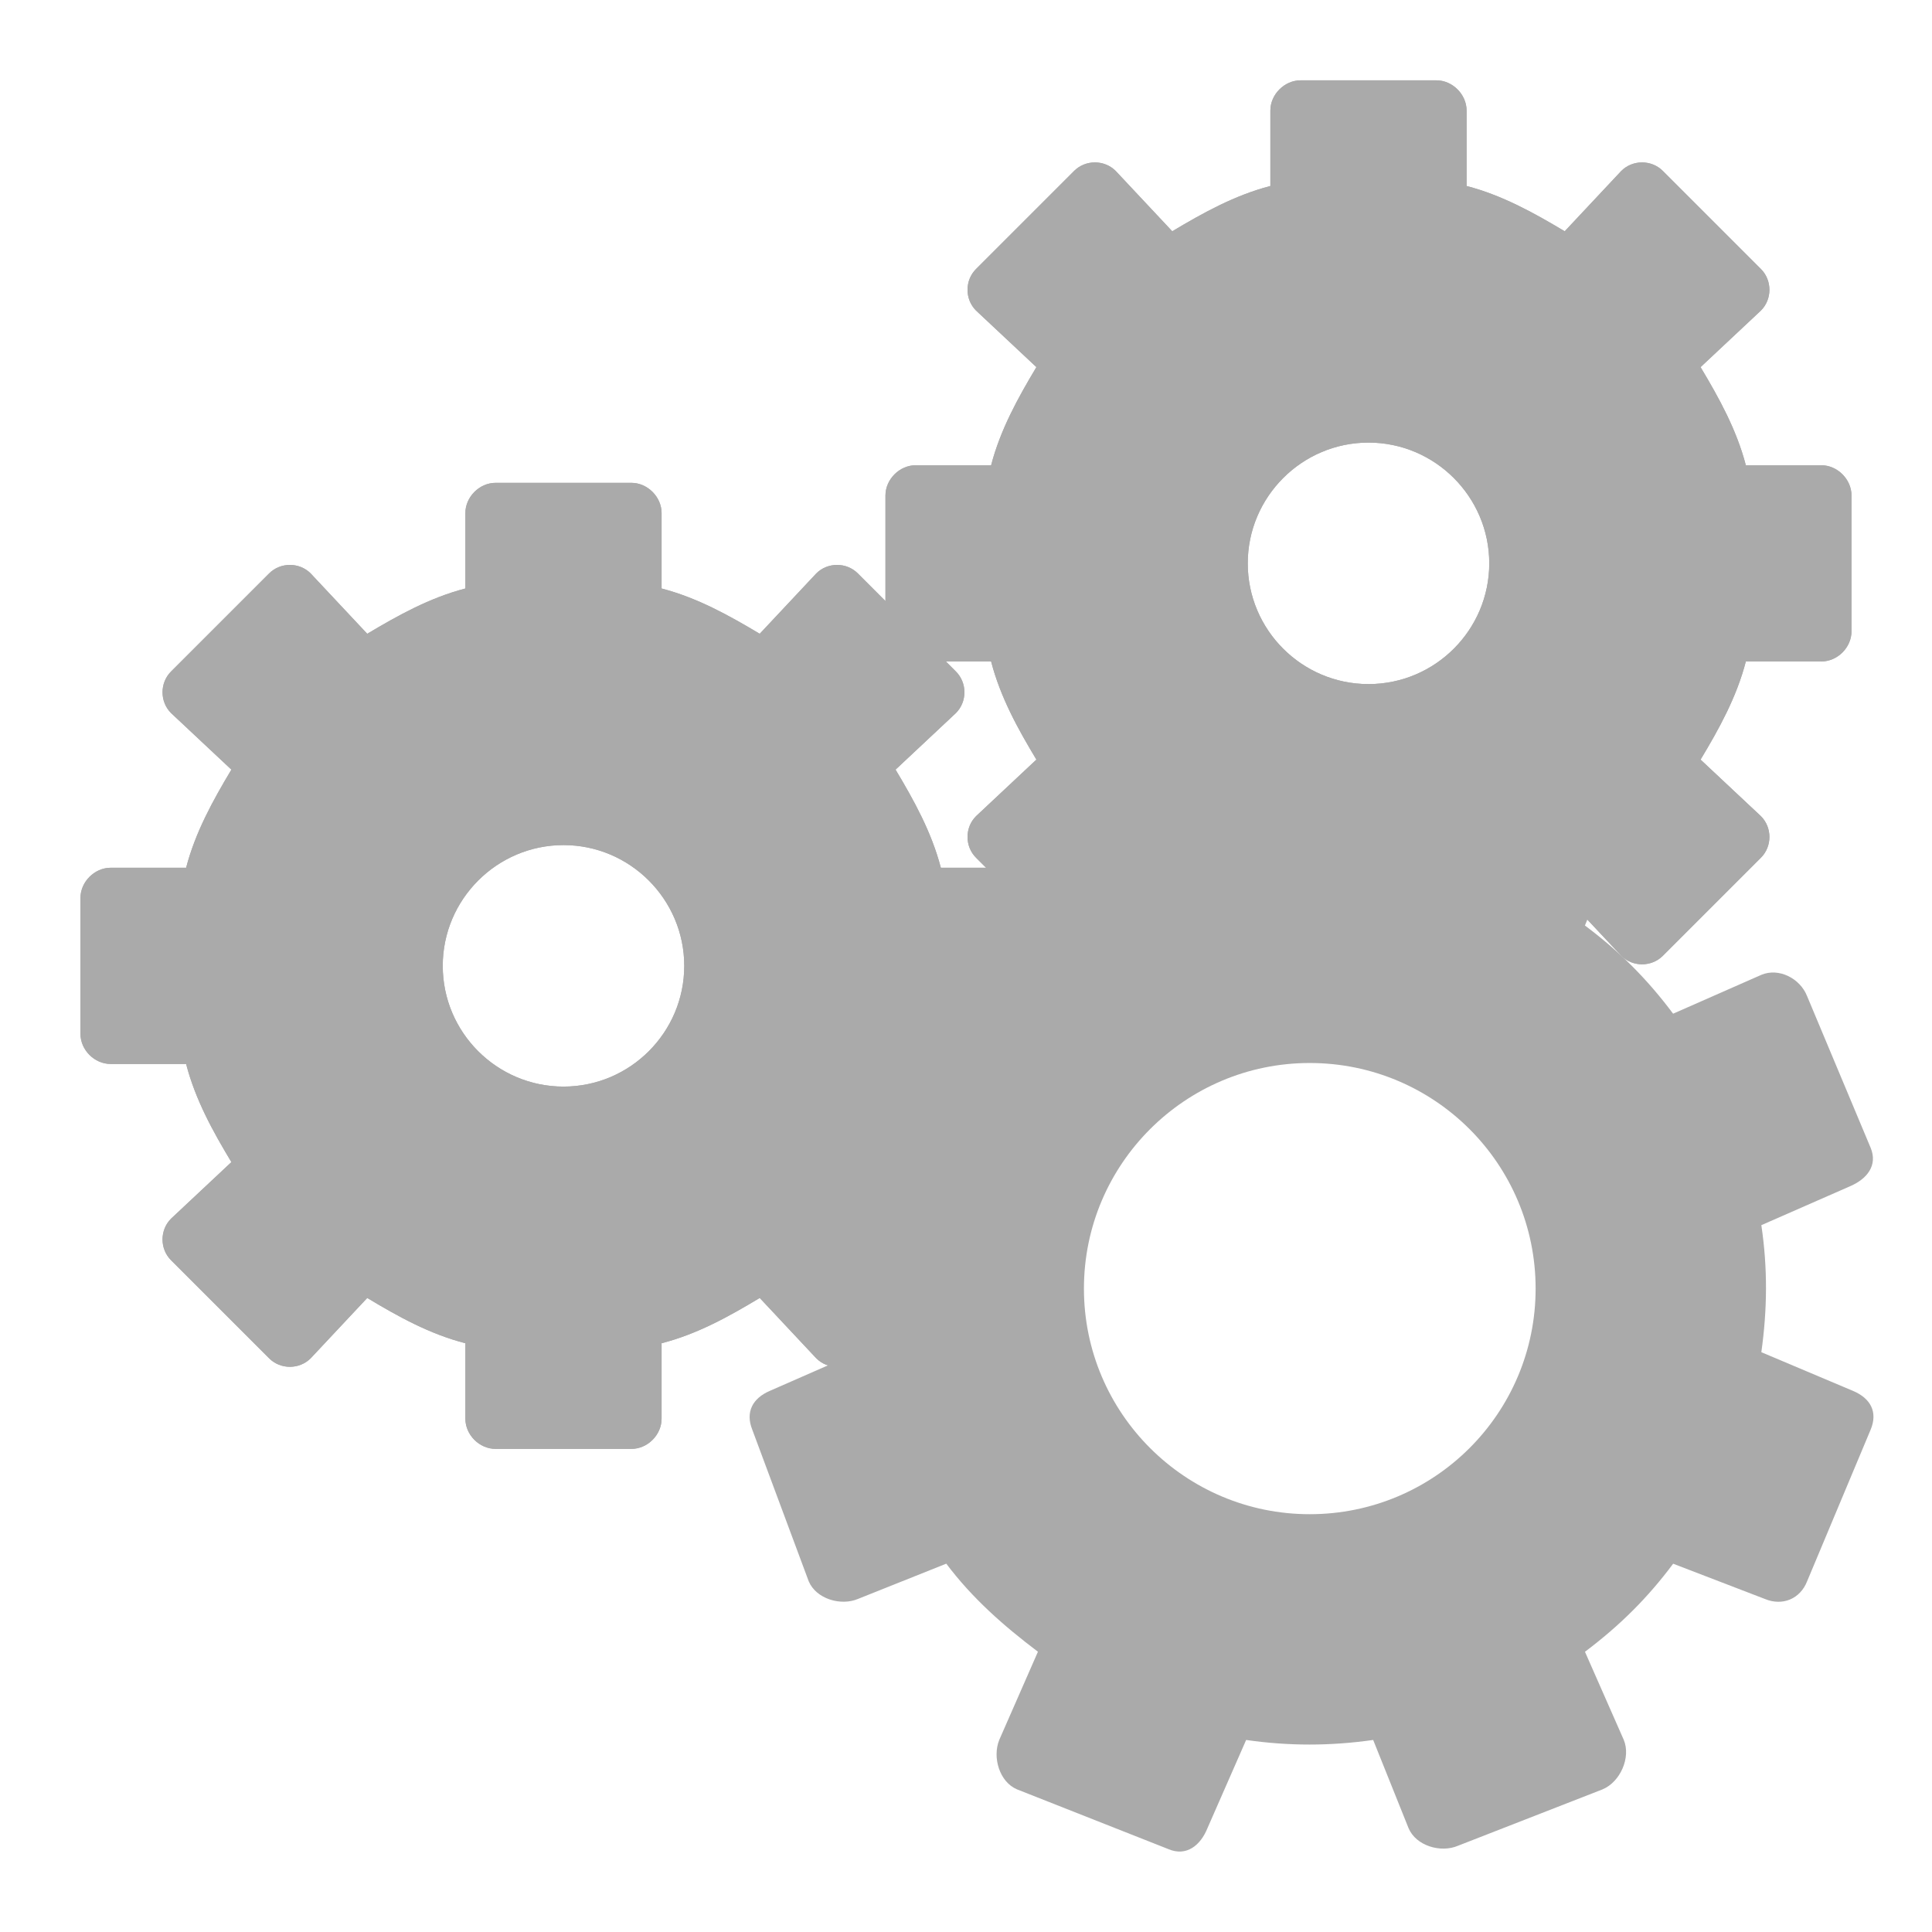 <svg height="48" viewBox="0 0 48 48" width="48" xmlns="http://www.w3.org/2000/svg">
  <path d="m12.312 11.996c-.402 0-.75.352-.75.75v1.875c-.887.23-1.672.668-2.438 1.125l-1.406-1.5c-.281-.281-.75-.281-1.031 0l-2.438 2.438c-.281.281-.281.75 0 1.031l1.5 1.406c-.461.77-.895 1.555-1.125 2.438h-1.875c-.402 0-.75.352-.75.75v3.375c0 .402.348.75.75.75h1.875c.23.887.664 1.672 1.125 2.438l-1.5 1.406c-.281.281-.281.75 0 1.031l2.438 2.438c.281.281.75.281 1.031 0l1.406-1.5c.766.461 1.551.898 2.438 1.125v1.875c0 .402.348.75.75.75h3.375c.402 0 .75-.348.75-.75v-1.875c.887-.227 1.672-.664 2.438-1.125l1.406 1.5c.281.281.75.281 1.031 0l2.438-2.438c.281-.281.281-.75 0-1.031l-1.5-1.406c.461-.766.895-1.551 1.125-2.438h1.875c.402 0 .75-.348.75-.75v-3.375c0-.398-.348-.75-.75-.75h-1.875c-.23-.883-.664-1.668-1.125-2.438l1.5-1.406c.281-.281.281-.75 0-1.031l-2.438-2.438c-.281-.281-.75-.281-1.031 0l-1.406 1.5c-.766-.457-1.551-.895-2.438-1.125v-1.875c0-.398-.348-.75-.75-.75zm1.688 9c1.652 0 3 1.348 3 3 0 1.656-1.348 3-3 3-1.652 0-3-1.344-3-3 0-1.652 1.348-3 3-3z" fill="#aaaaaa"/>
  <path d="m12.312 11.996c-.402 0-.75.352-.75.75v1.875c-.887.23-1.672.668-2.438 1.125l-1.406-1.5c-.281-.281-.75-.281-1.031 0l-2.438 2.438c-.281.281-.281.75 0 1.031l1.5 1.406c-.461.77-.895 1.555-1.125 2.438h-1.875c-.402 0-.75.352-.75.75v3.375c0 .402.348.75.75.75h1.875c.23.887.664 1.672 1.125 2.438l-1.5 1.406c-.281.281-.281.75 0 1.031l2.438 2.438c.281.281.75.281 1.031 0l1.406-1.5c.766.461 1.551.898 2.438 1.125v1.875c0 .402.348.75.75.75h3.375c.402 0 .75-.348.75-.75v-1.875c.887-.227 1.672-.664 2.438-1.125l1.406 1.5c.281.281.75.281 1.031 0l2.438-2.438c.281-.281.281-.75 0-1.031l-1.5-1.406c.461-.766.895-1.551 1.125-2.438h1.875c.402 0 .75-.348.75-.75v-3.375c0-.398-.348-.75-.75-.75h-1.875c-.23-.883-.664-1.668-1.125-2.438l1.5-1.406c.281-.281.281-.75 0-1.031l-2.438-2.438c-.281-.281-.75-.281-1.031 0l-1.406 1.5c-.766-.457-1.551-.895-2.438-1.125v-1.875c0-.398-.348-.75-.75-.75zm1.688 9c1.652 0 3 1.348 3 3 0 1.656-1.348 3-3 3-1.652 0-3-1.344-3-3 0-1.652 1.348-3 3-3z" fill="#aaaaaa"/>
  <path d="m32.312 1.996c-.402 0-.75.352-.75.75v1.875c-.887.23-1.672.668-2.438 1.125l-1.406-1.5c-.281-.281-.75-.281-1.031 0l-2.438 2.438c-.281.281-.281.75 0 1.031l1.5 1.406c-.461.77-.895 1.555-1.125 2.438h-1.875c-.402 0-.75.352-.75.75v3.375c0 .402.348.75.75.75h1.875c.23.887.664 1.672 1.125 2.438l-1.5 1.406c-.281.281-.281.75 0 1.031l2.438 2.438c.281.281.75.281 1.031 0l1.406-1.5c.766.461 1.551.898 2.438 1.125v1.875c0 .402.348.75.75.75h3.375c.402 0 .75-.348.75-.75v-1.875c.887-.227 1.672-.664 2.438-1.125l1.406 1.5c.281.281.75.281 1.031 0l2.438-2.438c.281-.281.281-.75 0-1.031l-1.5-1.406c.461-.766.895-1.551 1.125-2.438h1.875c.402 0 .75-.348.75-.75v-3.375c0-.398-.348-.75-.75-.75h-1.875c-.23-.883-.664-1.668-1.125-2.438l1.5-1.406c.281-.281.281-.75 0-1.031l-2.438-2.438c-.281-.281-.75-.281-1.031 0l-1.406 1.5c-.766-.457-1.551-.895-2.438-1.125v-1.875c0-.398-.348-.75-.75-.75zm1.688 9c1.652 0 3 1.348 3 3 0 1.656-1.348 3-3 3-1.652 0-3-1.344-3-3 0-1.652 1.348-3 3-3z" fill="#aaaaaa"/>
  <path d="m32.312 1.996c-.402 0-.75.352-.75.75v1.875c-.887.23-1.672.668-2.438 1.125l-1.406-1.5c-.281-.281-.75-.281-1.031 0l-2.438 2.438c-.281.281-.281.75 0 1.031l1.5 1.406c-.461.77-.895 1.555-1.125 2.438h-1.875c-.402 0-.75.352-.75.75v3.375c0 .402.348.75.75.75h1.875c.23.887.664 1.672 1.125 2.438l-1.5 1.406c-.281.281-.281.75 0 1.031l2.438 2.438c.281.281.75.281 1.031 0l1.406-1.5c.766.461 1.551.898 2.438 1.125v1.875c0 .402.348.75.75.75h3.375c.402 0 .75-.348.75-.75v-1.875c.887-.227 1.672-.664 2.438-1.125l1.406 1.5c.281.281.75.281 1.031 0l2.438-2.438c.281-.281.281-.75 0-1.031l-1.5-1.406c.461-.766.895-1.551 1.125-2.438h1.875c.402 0 .75-.348.75-.75v-3.375c0-.398-.348-.75-.75-.75h-1.875c-.23-.883-.664-1.668-1.125-2.438l1.5-1.406c.281-.281.281-.75 0-1.031l-2.438-2.438c-.281-.281-.75-.281-1.031 0l-1.406 1.5c-.766-.457-1.551-.895-2.438-1.125v-1.875c0-.398-.348-.75-.75-.75zm1.688 9c1.652 0 3 1.348 3 3 0 1.656-1.348 3-3 3-1.652 0-3-1.344-3-3 0-1.652 1.348-3 3-3z" fill="#aaaaaa"/>
  <path d="m29.297 18c-.105-.008-.152.039-.262.09l-3.77 1.488c-.43.184-.613.789-.438 1.227l.789 2.188c-.871.652-1.469 1.348-2.105 2.191l-2.191-.965c-.43-.184-1.043.09-1.227.527l-1.492 3.59c-.176.438.098.957.527 1.141l2.191.961c-.145 1.043-.152 2.078 0 3.156l-2.191.961c-.43.184-.613.527-.438.965l1.402 3.766c.184.438.797.621 1.227.438l2.191-.875c.652.867 1.434 1.551 2.277 2.188l-.961 2.191c-.176.438.008 1.043.438 1.227l3.77 1.488c.438.184.789-.086.965-.523l.961-2.191c1.055.152 2.09.152 3.156 0l .879 2.191c.184.438.797.621 1.227.438l3.594-1.402c.438-.184.707-.789.527-1.227l-.965-2.191c.867-.652 1.562-1.344 2.191-2.188l2.277.875c.438.184.879 0 1.051-.438l1.578-3.766c.184-.438 0-.781-.438-.965l-2.277-.961c.148-1.055.16-2.082 0-3.156l2.191-.961c.438-.184.707-.527.523-.965l-1.578-3.766c-.172-.438-.699-.711-1.137-.527l-2.191.965c-.648-.867-1.34-1.555-2.191-2.191l.965-2.363c.18-.438-.09-.867-.527-1.051l-3.594-1.488c-.43-.184-1.043.086-1.227.523l-.879 2.191c-1.043-.152-2.078-.152-3.156 0l-.961-2.191c-.137-.324-.383-.598-.703-.613zm3.242 8.41c3.102 0 5.613 2.508 5.613 5.605 0 3.098-2.512 5.605-5.613 5.605-3.09 0-5.609-2.508-5.609-5.605 0-3.098 2.52-5.605 5.609-5.605z" fill="#aaaaaa"/>
</svg>
